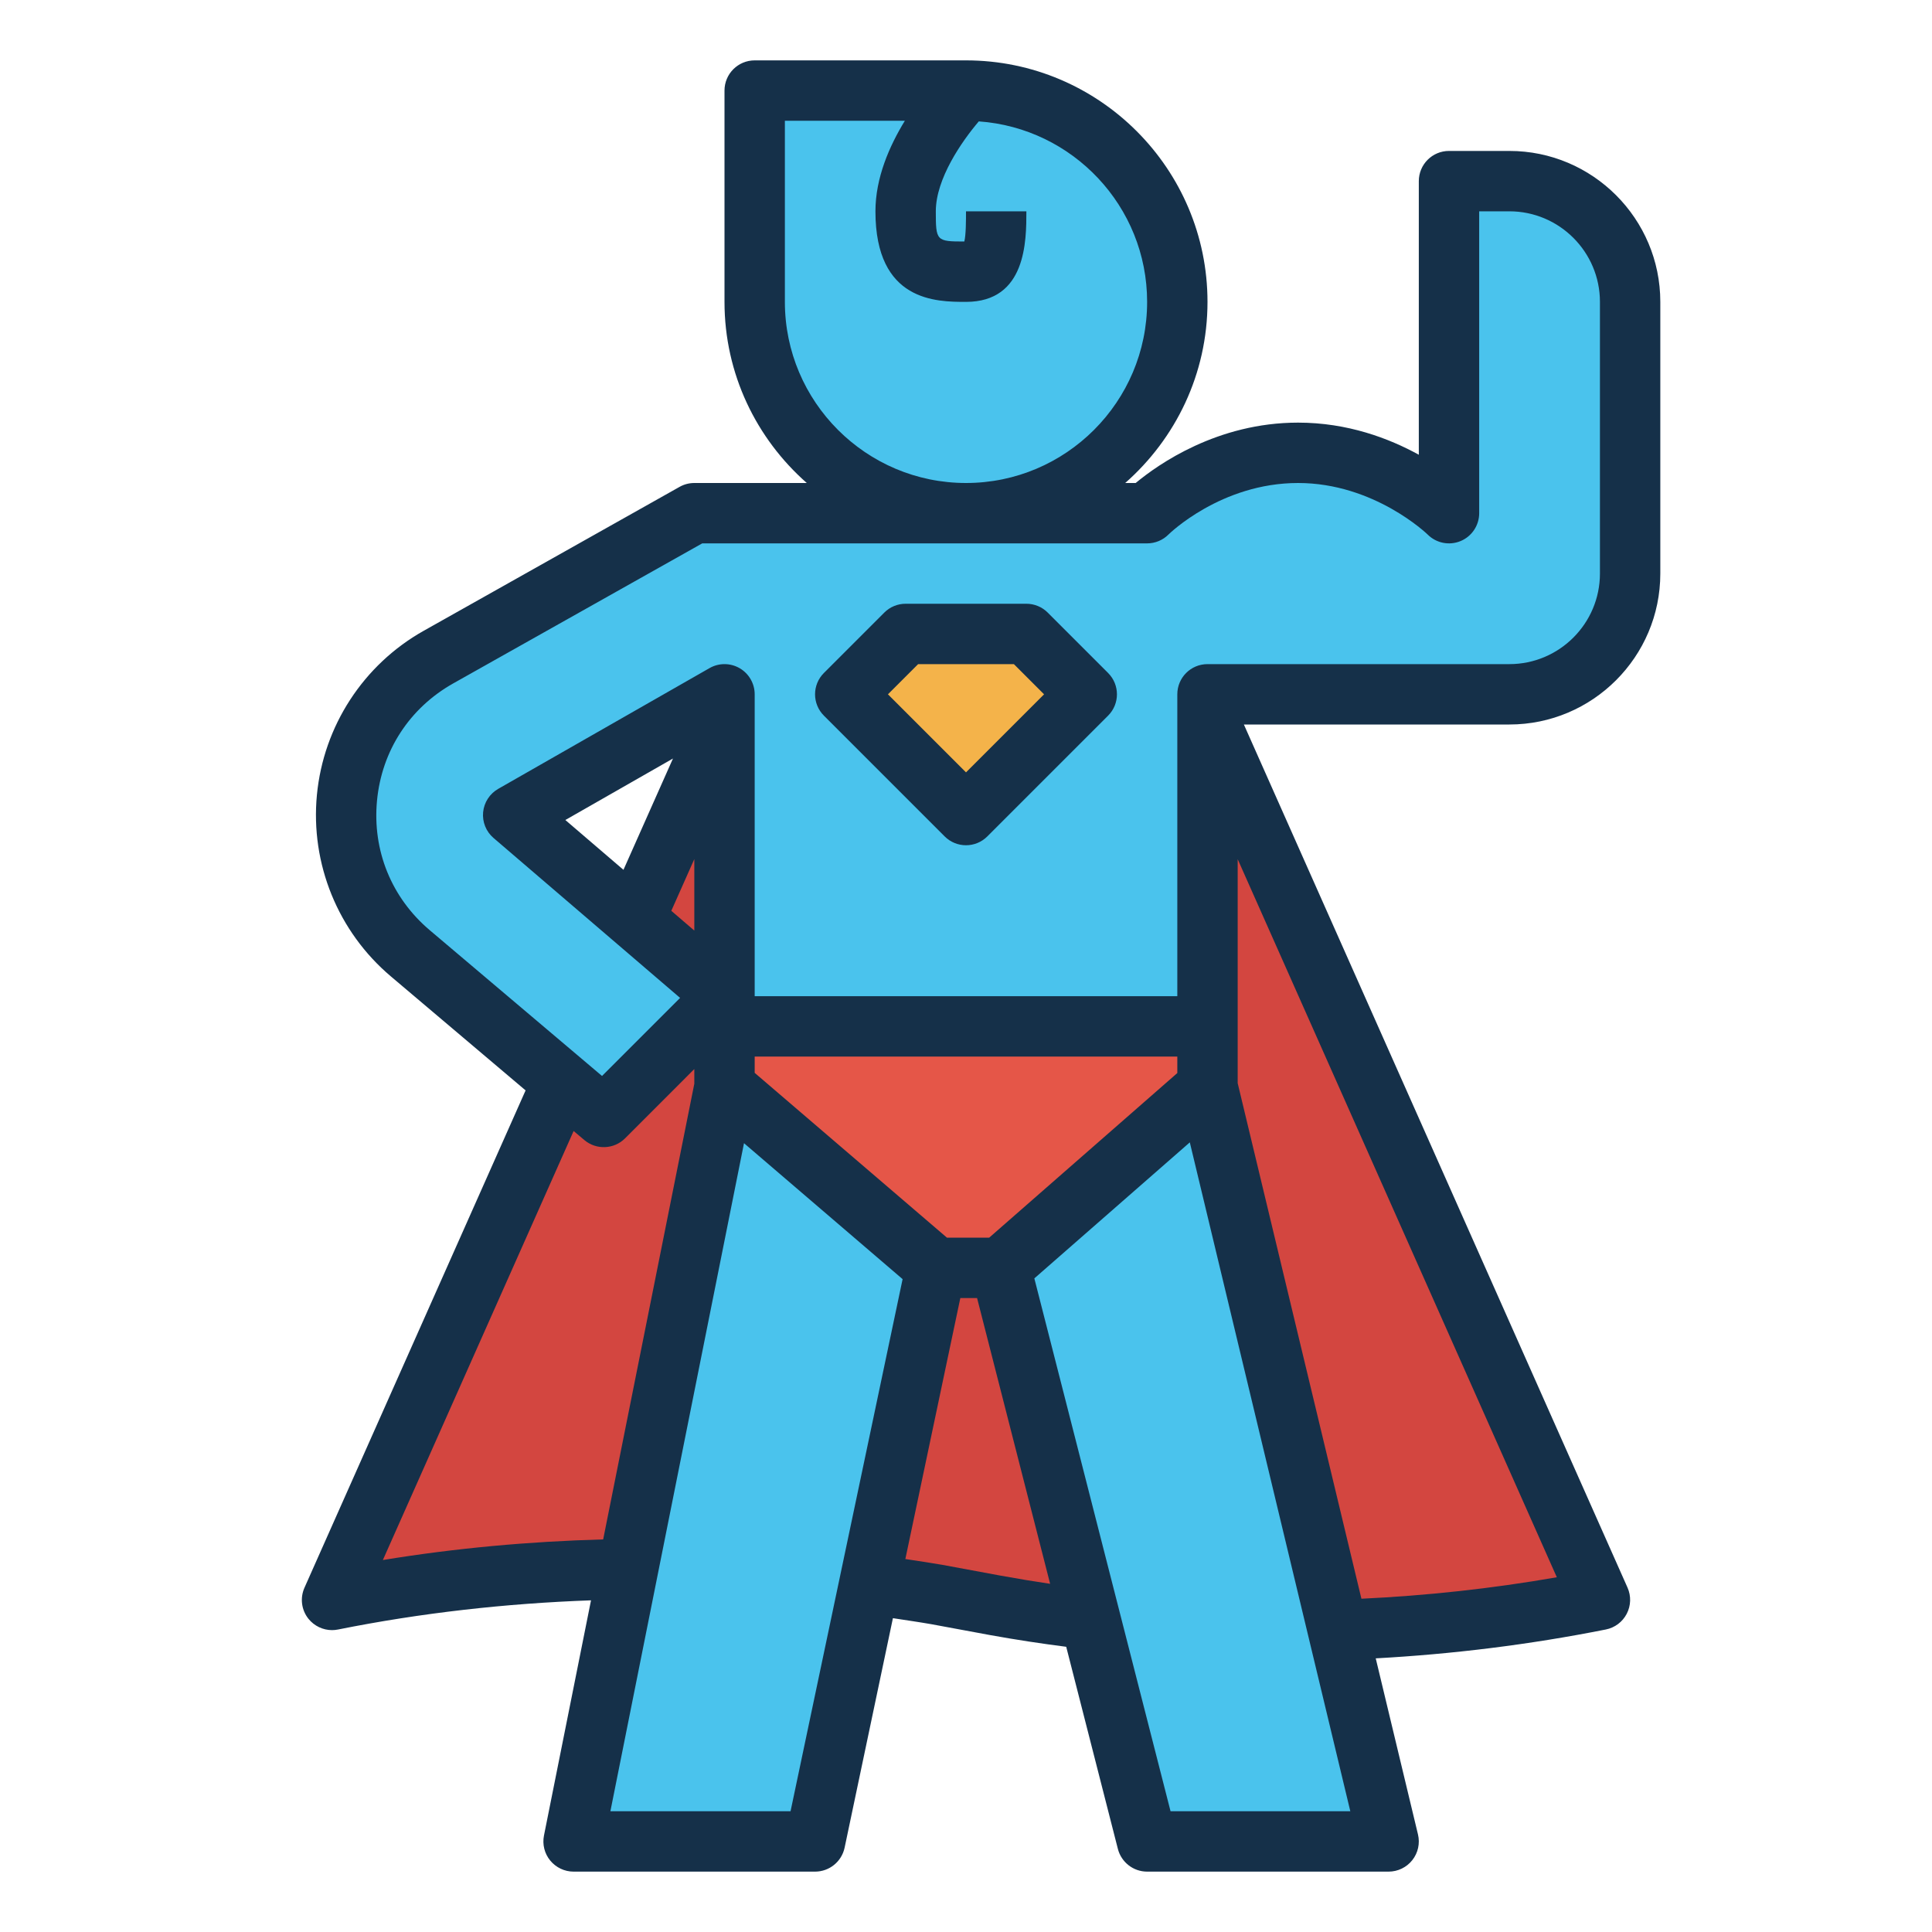 <svg id="OutlineExpandedColored" enable-background="new 0 0 64 64" height="512" viewBox="0 0 64 64" width="512" xmlns="http://www.w3.org/2000/svg"><path d="m37 17 16 36c-6.607 1.321-13.404 1.381-20.034.176l-1.933-.351c-6.629-1.206-13.426-1.146-20.033.175l16-36z" fill="#d34640"/><path d="m38 17s2-2 5-2 5 2 5 2v-11h2c2.209 0 4 1.791 4 4v9c0 2.209-1.791 4-4 4h-10v13l6 25h-8l-4.857-19h-2.143l-4 19h-8l5-25v-13l-7 4 7 6-4 4-6.409-5.423c-3.193-2.702-2.711-7.759.934-9.81l8.475-4.767z" fill="#4ac3ed"/><path d="m31 42-7-6v-2h16v2l-6.857 6z" fill="#e55648"/><path d="m28 23 2-2h4l2 2-4 4z" fill="#f4b34a"/><path d="m32 3c3.866 0 7 3.134 7 7s-3.134 7-7 7-7-3.134-7-7v-7z" fill="#4ac3ed"/><g fill="#153049"><path d="m55 19v-9c0-2.757-2.243-5-5-5h-2c-.552 0-1 .447-1 1v9.064c-.988-.544-2.359-1.064-4-1.064-2.673 0-4.633 1.38-5.379 2h-.347c1.667-1.467 2.726-3.61 2.726-6 0-4.411-3.589-8-8-8h-7c-.552 0-1 .447-1 1v7c0 2.39 1.059 4.533 2.726 6h-3.726c-.172 0-.341.044-.49.129l-8.475 4.767c-1.997 1.123-3.319 3.155-3.537 5.437s.697 4.527 2.447 6.009l4.466 3.779-7.325 16.474c-.152.342-.101.739.133 1.031.192.238.481.374.781.374.065 0 .131-.007.197-.02 2.742-.55 5.556-.866 8.381-.967l-1.558 7.79c-.059.294.017.599.207.83s.473.367.773.367h8c.473 0 .881-.331.979-.794l1.6-7.602c.424.066.851.126 1.269.199l1.944.36c.894.162 1.721.285 2.528.389l1.711 6.695c.114.443.512.753.969.753h8c.306 0 .596-.141.785-.381.19-.24.259-.555.187-.853l-1.399-5.831c2.527-.138 5.084-.451 7.622-.956.298-.059.553-.25.693-.521.14-.27.149-.589.026-.866l-12.709-28.592h8.795c2.757 0 5-2.243 5-5zm-29-9v-6h3.975c-.511.835-.975 1.889-.975 3 0 3 2.026 3 3 3 2 0 2-2.026 2-3h-2c0 .299 0 .771-.055 1-.927 0-.945-.019-.945-1 0-1.082.864-2.322 1.424-2.979 3.111.22 5.576 2.814 5.576 5.979 0 3.309-2.691 6-6 6s-6-2.691-6-6zm-13.511 16.521c.157-1.653 1.078-3.068 2.526-3.883l8.247-4.638h14.738c.265 0 .52-.105.707-.293.017-.017 1.737-1.707 4.293-1.707 2.526 0 4.278 1.693 4.293 1.707.286.286.714.372 1.09.217.373-.154.617-.52.617-.924v-10h1c1.654 0 3 1.346 3 3v9c0 1.654-1.346 3-3 3h-10c-.552 0-1 .447-1 1v10h-14v-10c0-.356-.19-.686-.498-.865-.309-.179-.689-.18-.998-.003l-7 4c-.282.161-.469.45-.5.773-.031.324.098.643.345.854l6.18 5.298-2.586 2.586-5.707-4.829c-1.268-1.074-1.904-2.638-1.747-4.293zm20.278 14.479h-1.397l-6.37-5.46v-.54h14v.546zm-14.039-13.836 3.565-2.037-1.64 3.687zm4.272 1.295v2.367l-.762-.654zm-10.317 23.219 6.319-14.212.353.298c.397.336.986.312 1.353-.057l2.292-2.293v.487l-3.019 15.094c-2.45.067-4.895.289-7.298.683zm13.505 8.322h-5.968l4.426-22.13 5.254 4.503zm6.964-7.804-1.95-.361c-.402-.07-.808-.127-1.211-.19l1.821-8.645h.555l2.42 9.466c-.527-.078-1.068-.167-1.635-.27zm5.624 7.804-4.512-17.652 5.15-4.506 5.317 22.158zm6.323-7.04-4.099-17.078v-7.42l10.572 23.787c-2.162.377-4.33.61-6.473.711z"/><path d="m31.293 27.707c.195.195.451.293.707.293s.512-.098.707-.293l4-4c.391-.391.391-1.023 0-1.414l-2-2c-.187-.188-.442-.293-.707-.293h-4c-.265 0-.52.105-.707.293l-2 2c-.391.391-.391 1.023 0 1.414zm-.879-5.707h3.172l1 1-2.586 2.586-2.586-2.586z"/></g></svg>